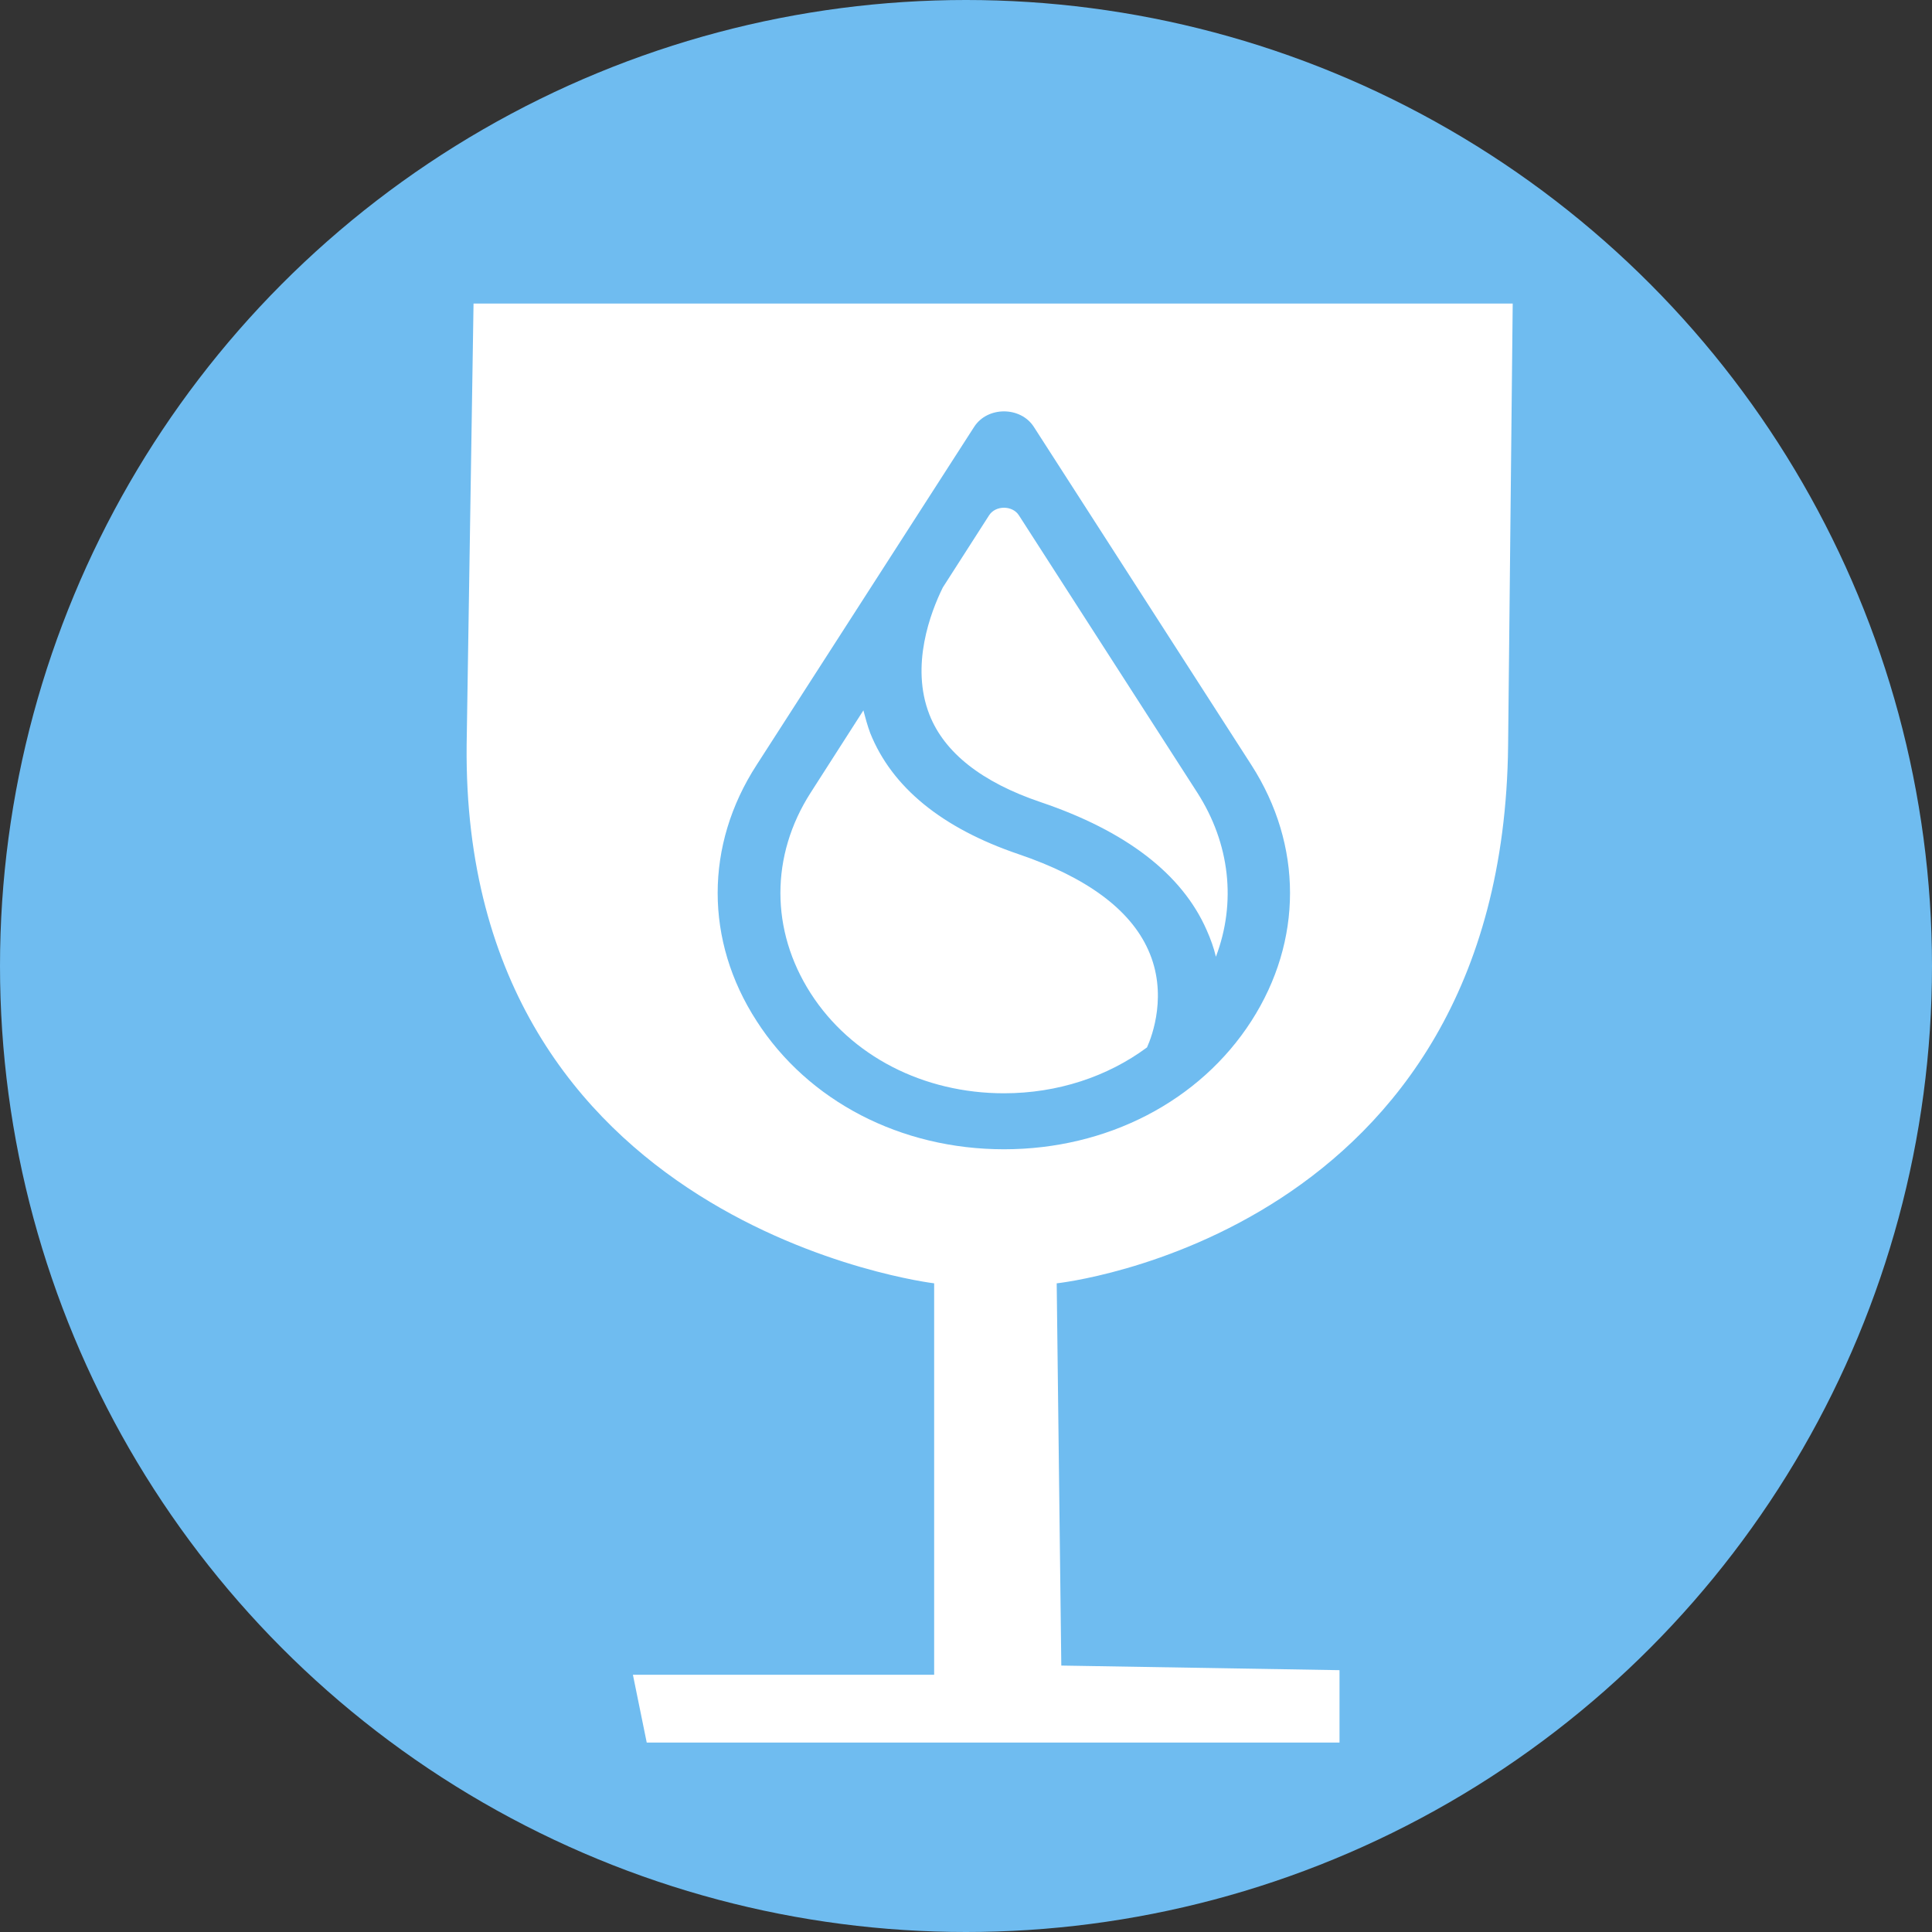 <?xml version="1.0" encoding="UTF-8" standalone="no"?>
<svg:svg
   version="1.1"
   id="svg10"
   sodipodi:docname="logo-2.svg"
   x="0px"
   y="0px"
   viewBox="0 0 256 256"
   style="enable-background:new 0 0 256 256;"
   xml:space="preserve"
   inkscape:version="1.3 (0e150ed6c4, 2023-07-21)"
   xmlns:inkscape="http://www.inkscape.org/namespaces/inkscape"
   xmlns:sodipodi="http://sodipodi.sourceforge.net/DTD/sodipodi-0.dtd"
   xmlns:svg="http://www.w3.org/2000/svg"><svg:rect x="0" y="0" width="256" height="256" fill="#333333" stroke="none"/><svg:defs
   id="defs1" /><script /><script
   id="argent-x-extension"
   data-extension-id="dlcobpjiigpikoobohmabehhmhfoodbb" /><script />&#10;<svg:style
   type="text/css"
   id="style1">&#10;	.st0{fill:#6FBCF0;}&#10;	.st1{fill-rule:evenodd;clip-rule:evenodd;fill:#FFFFFF;stroke:#FFFFFF;stroke-width:5.805;stroke-opacity:0;}&#10;</svg:style>&#10;<sodipodi:namedview
   bordercolor="#666666"
   borderopacity="1.0"
   id="namedview12"
   inkscape:current-layer="svg10"
   inkscape:cx="142.77966"
   inkscape:cy="145.22034"
   inkscape:deskcolor="#d1d1d1"
   inkscape:pagecheckerboard="0"
   inkscape:pageopacity="0.0"
   inkscape:showpageshadow="2"
   inkscape:window-height="1010"
   inkscape:window-maximized="1"
   inkscape:window-width="1920"
   inkscape:window-x="-6"
   inkscape:window-y="-6"
   inkscape:zoom="1.6388889"
   pagecolor="#ffffff"
   showgrid="false">&#10;	</sodipodi:namedview>&#10;<svg:circle
   id="path1579"
   class="st0"
   cx="128"
   cy="128"
   r="128" />&#10;<svg:path
   id="glass"
   d="M 62.746,40.22 61.831,98.78 C 61.22,162.581 123.78,170.047 123.78,170.047 v 51.869 H 83.864 l 1.831,8.983 h 91.797 v -9.593 l -36.864,-0.61 -0.61,-50.648 c 0,0 59.136,-6.249 59.814,-71.267 l 0.61,-58.559 z"
   style="fill:#ffffff;stroke-width:94.009"
   sodipodi:nodetypes="cccsccccccscc" /><svg:path
   id="path8"
   class="st1"
   d="m 100.258,135.293 c 6.833,10.626 19.11,16.992 32.776,16.992 13.665,0 25.943,-6.366 32.776,-16.992 6.833,-10.626 6.833,-23.31 0,-33.936 L 136.984,56.555 c -1.762,-2.728 -6.139,-2.728 -7.9,0 l -28.825,44.801 c -6.886,10.626 -6.886,23.31 0,33.936 z m 24.662,-57.438 6.139,-9.573 c 0.854,-1.34 3.096,-1.34 3.95,0 l 23.648,36.76 c 4.324,6.749 5.178,14.551 2.456,21.731 -0.267,-1.149 -0.694,-2.345 -1.228,-3.542 -3.256,-7.419 -10.676,-13.115 -21.993,-16.944 -7.794,-2.633 -12.758,-6.557 -14.733,-11.583 -2.562,-6.51 0.16,-13.594 1.762,-16.848 z m -10.516,16.274 -6.993,10.913 c -5.338,8.328 -5.338,18.236 0,26.565 5.338,8.328 14.947,13.259 25.623,13.259 7.1,0 13.719,-2.202 18.95,-6.079 0.694,-1.532 2.776,-7.132 0.16,-12.923 -2.402,-5.361 -8.167,-9.621 -17.189,-12.684 -10.142,-3.446 -16.761,-8.855 -19.644,-16.035 -0.374,-1.005 -0.641,-2.01 -0.907,-3.015 z"
   style="fill:#6fbcf0;fill-opacity:1" />&#10;</svg:svg>
